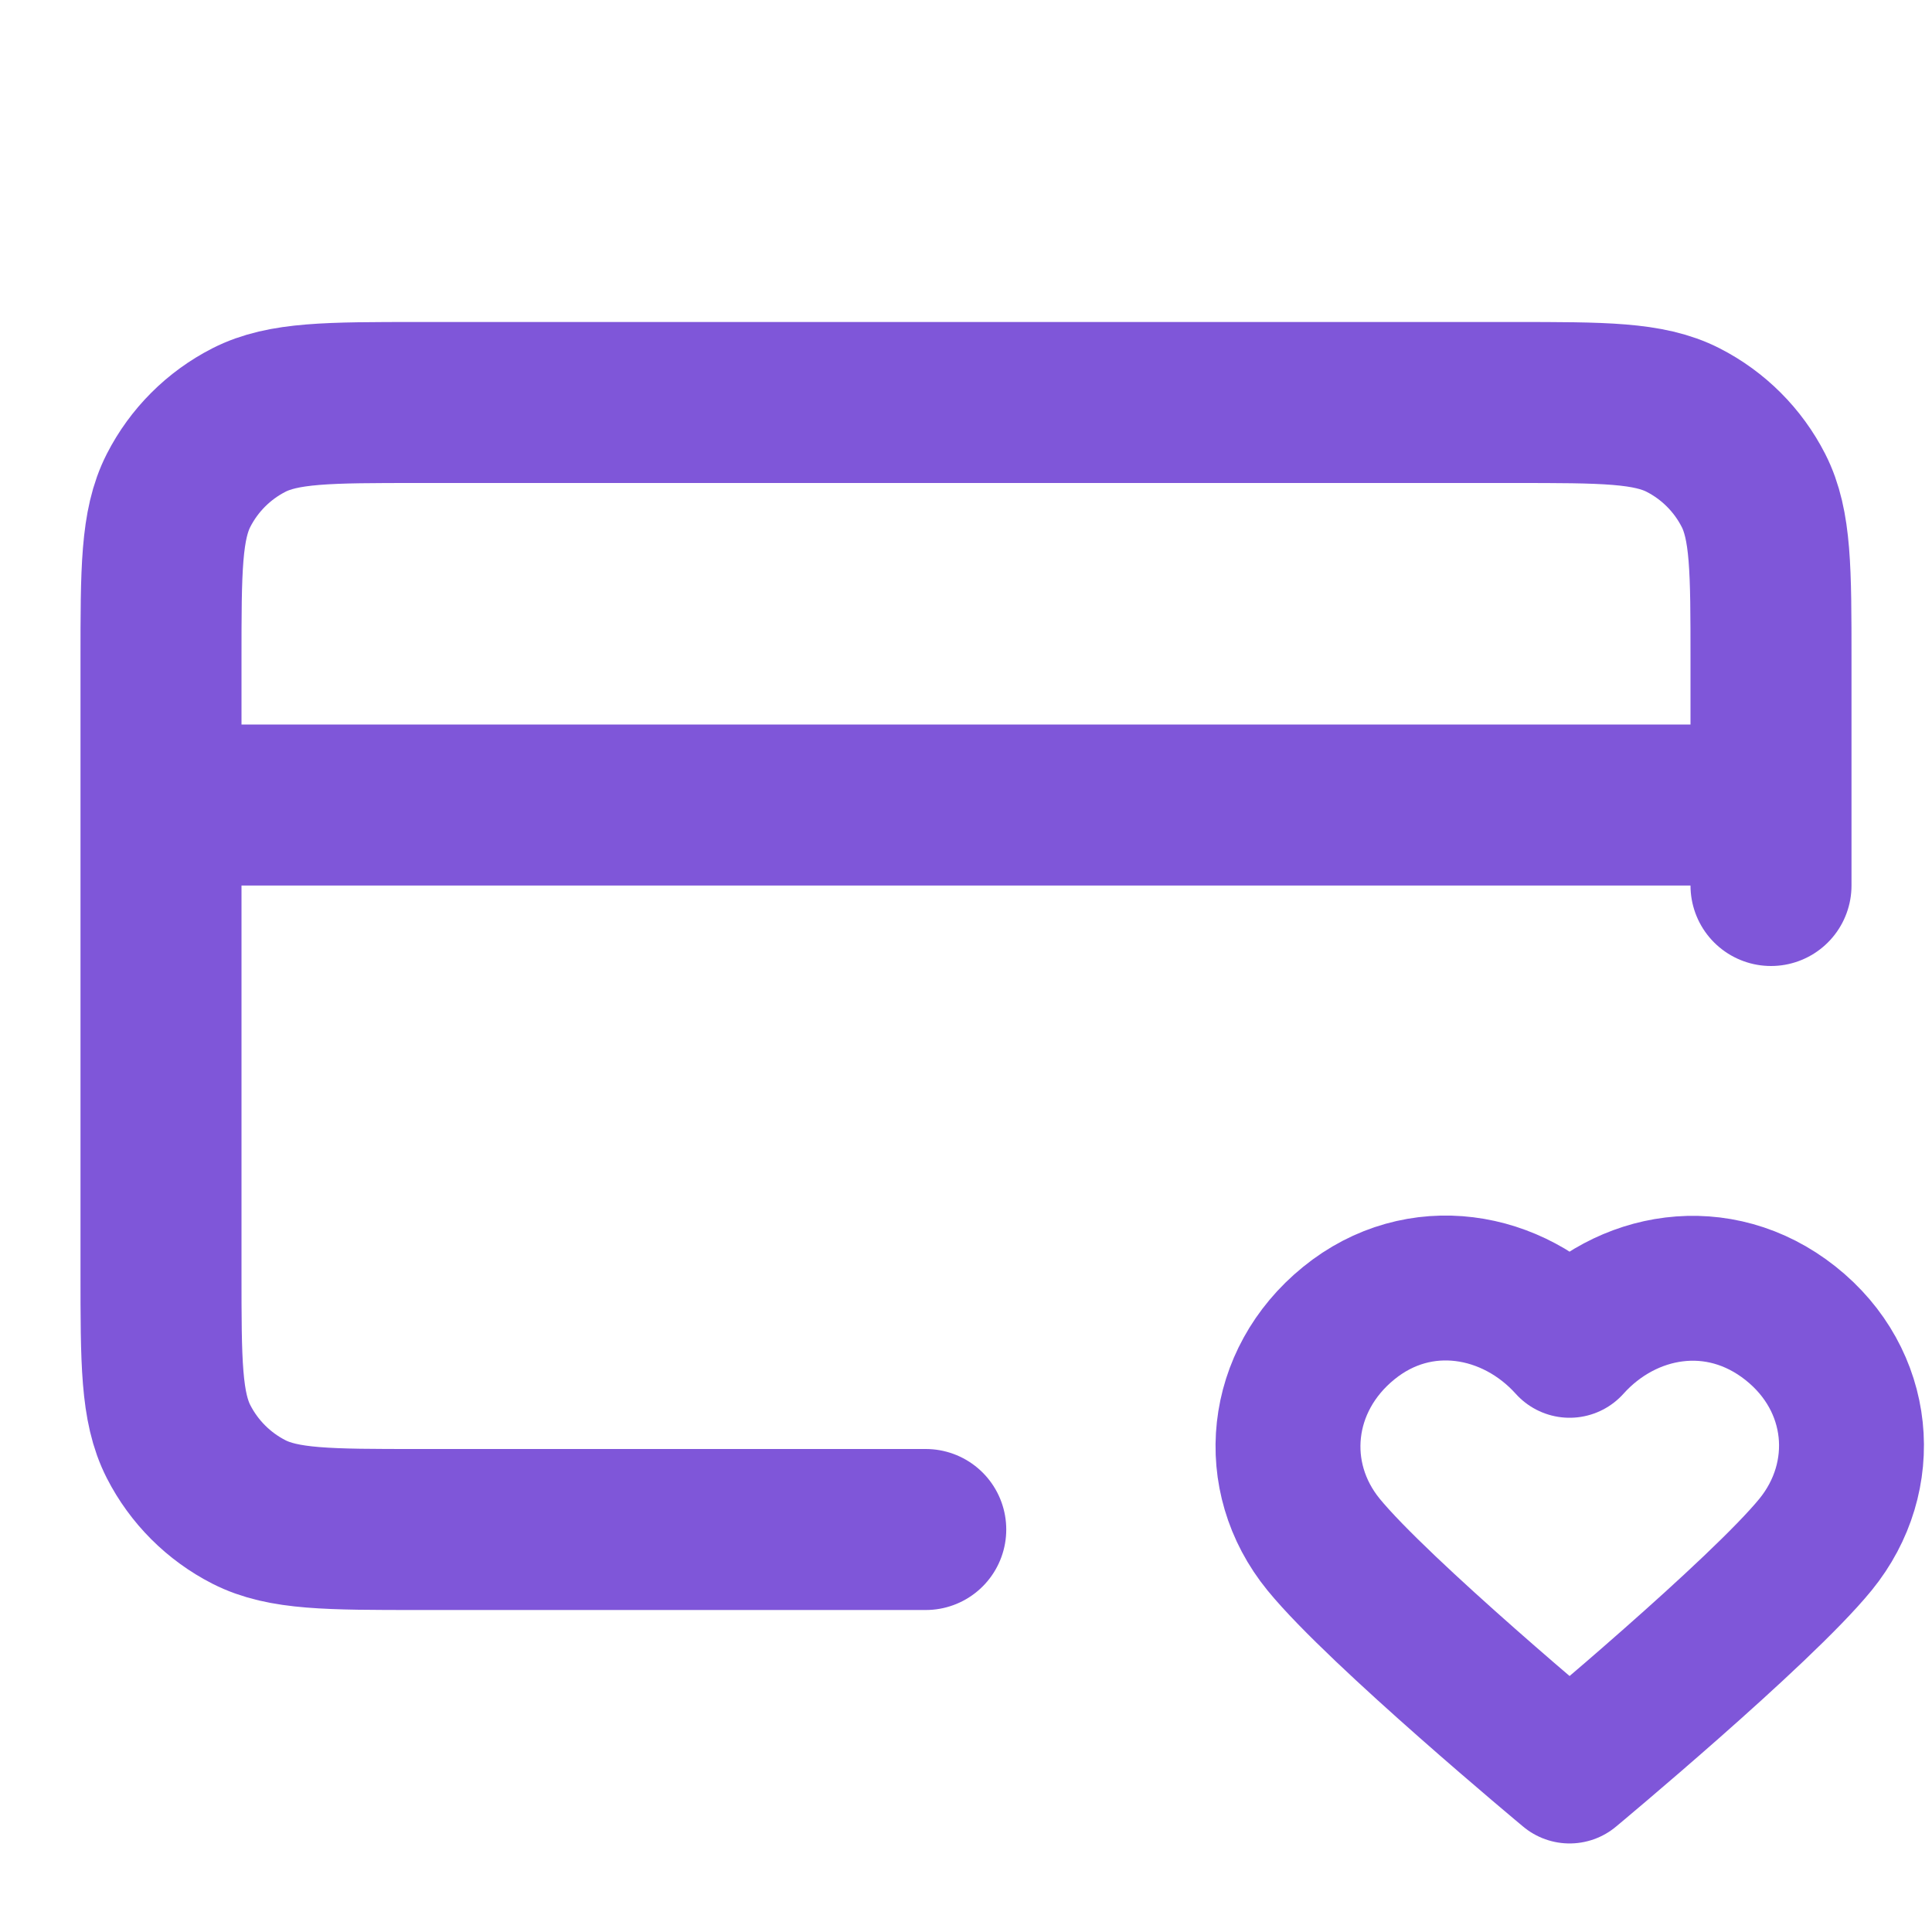 <svg xmlns="http://www.w3.org/2000/svg" width="24" height="24" viewBox="0 0 24 24" fill="none">
    <path d="M22 10H2M22 11V8.2C22 7.08 22 6.52 21.782 6.092C21.59 5.716 21.284 5.41 20.908 5.218C20.48 5 19.92 5 18.8 5H5.2C4.08 5 3.52 5 3.092 5.218C2.716 5.41 2.41 5.716 2.218 6.092C2 6.52 2 7.08 2 8.2V15.8C2 16.92 2 17.48 2.218 17.908C2.41 18.284 2.716 18.59 3.092 18.782C3.52 19 4.08 19 5.2 19H11.5" stroke="#7F56D9" stroke-width="2" stroke-linecap="round" stroke-linejoin="round"/>
    <path fill-rule="evenodd" clip-rule="evenodd" d="M19.498 16.712C18.798 15.933 17.631 15.723 16.754 16.437C15.877 17.15 15.754 18.343 16.442 19.187C17.131 20.031 19.498 22 19.498 22C19.498 22 21.864 20.031 22.553 19.187C23.241 18.343 23.133 17.143 22.241 16.437C21.349 15.731 20.197 15.933 19.498 16.712Z" stroke="#7F56D9" stroke-width="1.8" stroke-linecap="round" stroke-linejoin="round"/>
  </svg>